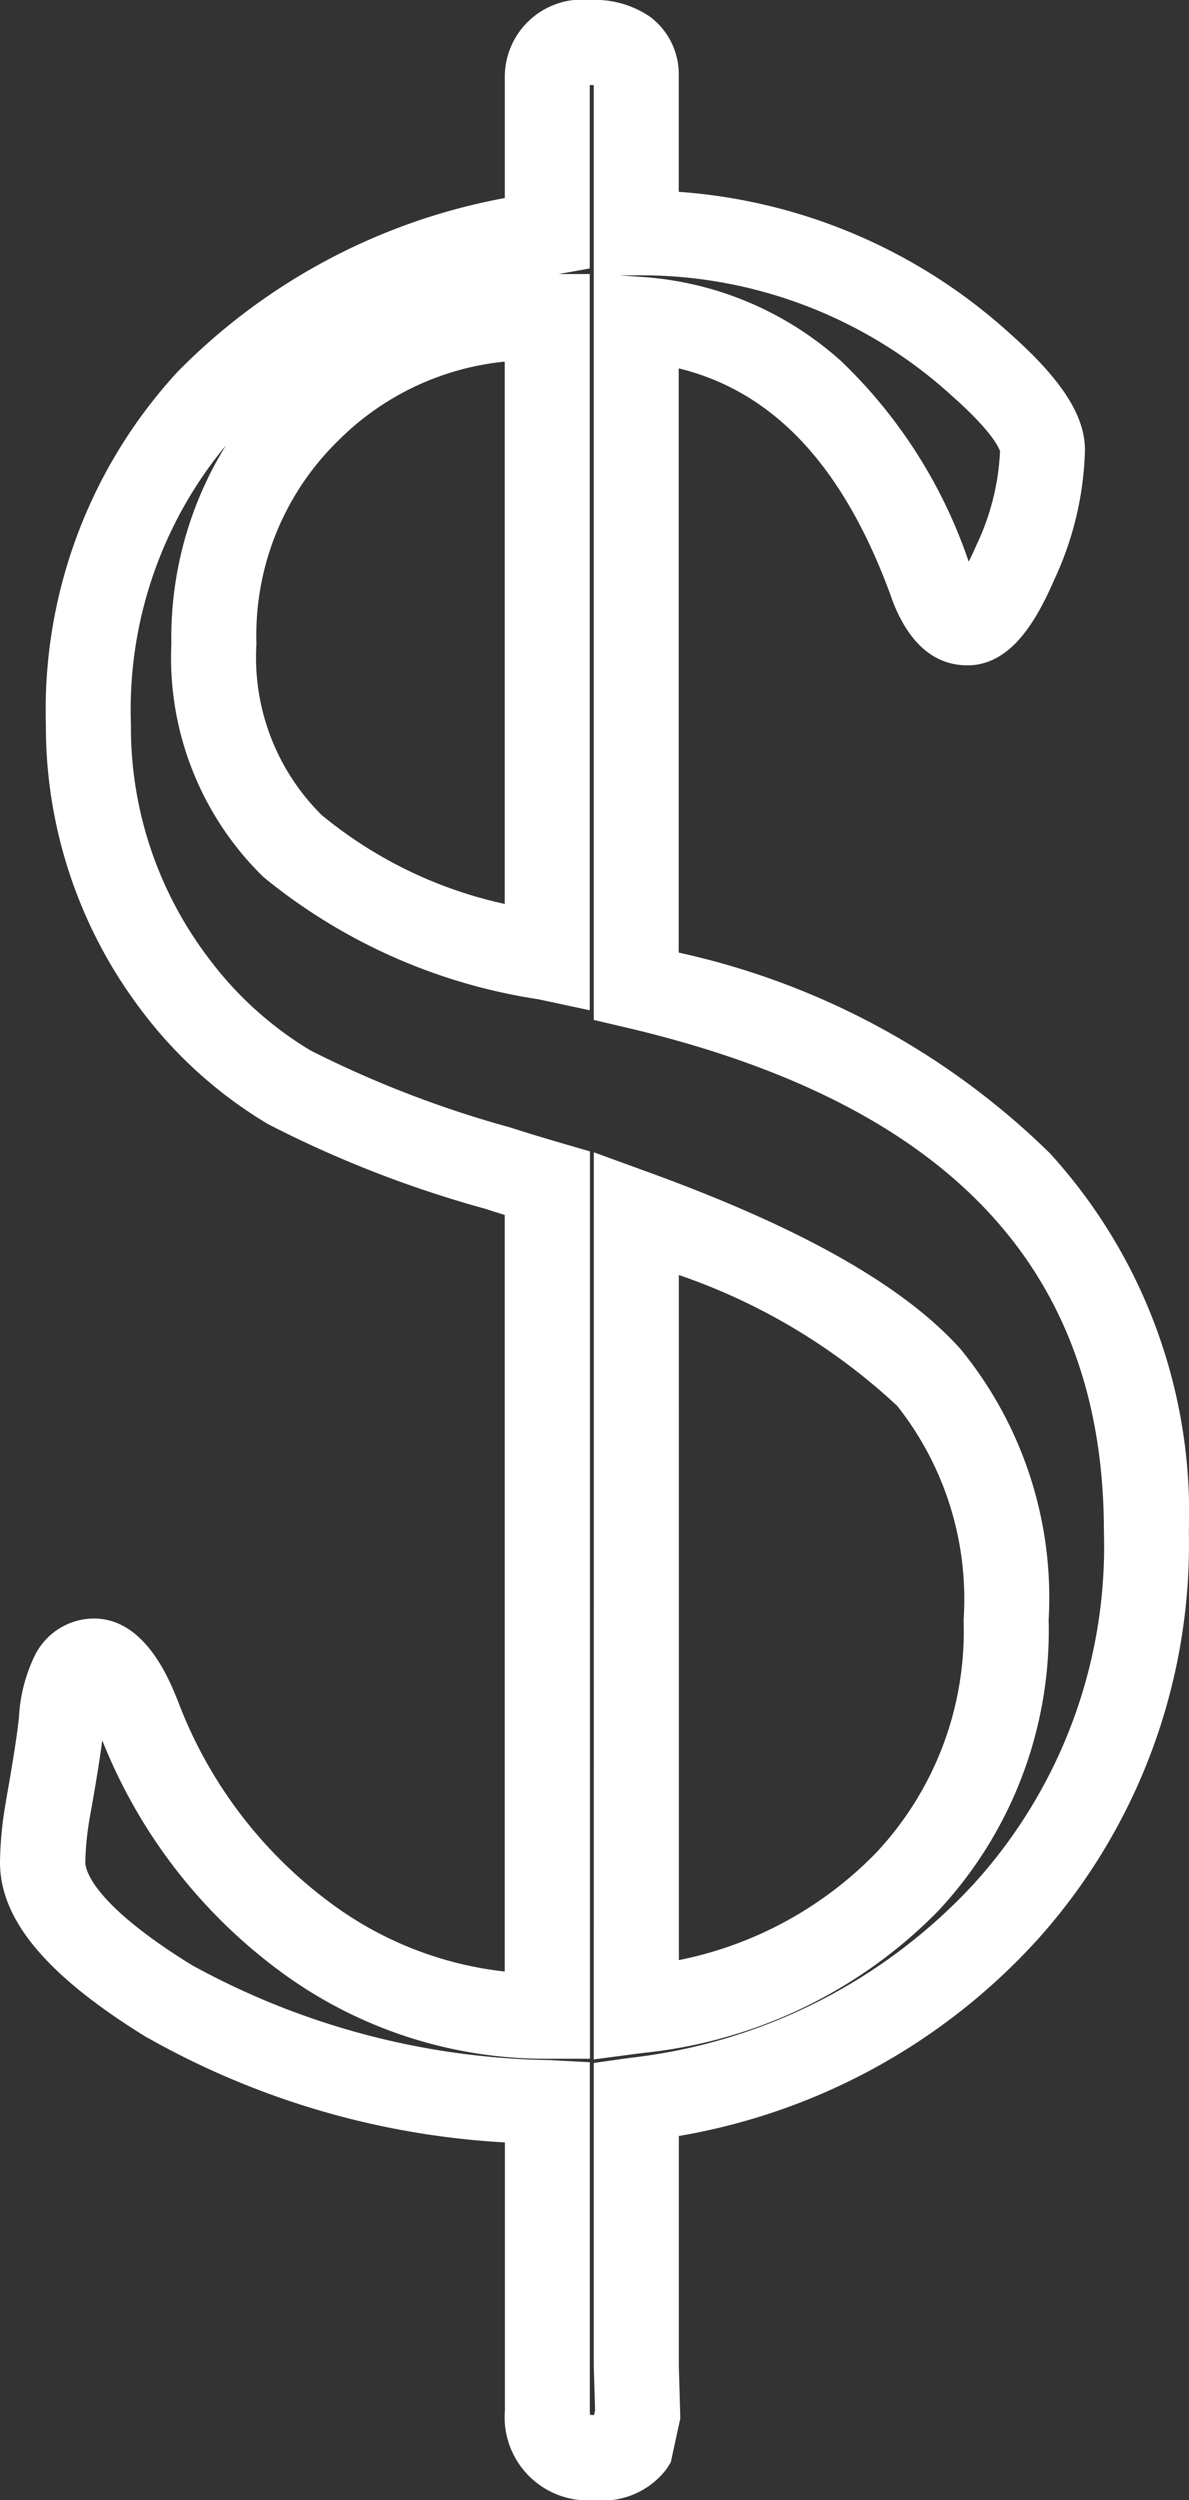 <svg xmlns="http://www.w3.org/2000/svg" width="27.962" height="58.78" viewBox="0 0 27.962 58.78">
  <rect x="0" y="0" width="27.962" height="58.78" fill="#333333" stroke="none"/>
  <defs>
    <style>
      .cls-1 {
        fill: #fff;
      }
    </style>
  </defs>
  <path id="save_empty" class="cls-1" d="M15.361-49.052a2.29,2.29,0,0,1,1.4.393,1.687,1.687,0,0,1,.677,1.4v2.717a12.939,12.939,0,0,1,7.753,3.3c1.246,1.1,1.8,1.957,1.8,2.771a7.63,7.63,0,0,1-.7,3c-.427.984-1,2-1.982,2.06l-.1,0c-.54,0-1.283-.272-1.762-1.567l0-.007c-1.113-3.078-2.758-4.858-5.01-5.406v13.735a17.935,17.935,0,0,1,8.728,4.716,12.547,12.547,0,0,1,3.269,8.888,13.9,13.9,0,0,1-3.558,9.6A14.711,14.711,0,0,1,17.44,1.166v5.39l.035,1.25L17.25,8.84l-.1.157a1.886,1.886,0,0,1-1.689.731,1.958,1.958,0,0,1-2.111-2.111v-6.3a19.252,19.252,0,0,1-8.4-2.459l-.007,0C2.574-2.6,1.476-3.913,1.476-5.269A8.761,8.761,0,0,1,1.616-6.7l0-.011c.163-.913.266-1.575.306-1.968a3.768,3.768,0,0,1,.368-1.442A1.562,1.562,0,0,1,3.682-11C4.9-11,5.473-9.539,5.69-8.981A10.511,10.511,0,0,0,9.222-4.333,8.413,8.413,0,0,0,13.346-2.7V-20.488c-.175-.054-.323-.1-.447-.142a26.477,26.477,0,0,1-5.113-1.99A10.347,10.347,0,0,1,4.76-25.354l-.012-.016a11.044,11.044,0,0,1-2.193-6.653,11.732,11.732,0,0,1,3.093-8.283,14.466,14.466,0,0,1,7.7-4.09v-2.8A1.819,1.819,0,0,1,15.361-49.052Zm.079,2-.095,0v4.312l-.731.131h.731V-25.3l-1.209-.259A13.354,13.354,0,0,1,7.67-28.434a7.2,7.2,0,0,1-2.164-5.479A8.587,8.587,0,0,1,6.79-38.582a9.733,9.733,0,0,0-2.235,6.558,8.963,8.963,0,0,0,1.8,5.463,8.362,8.362,0,0,0,2.427,2.208A25.19,25.19,0,0,0,13.5-22.538l.024.008c.241.08.613.194,1.106.338l.72.21V-.65h-1a10.494,10.494,0,0,1-6.3-2.066,12.454,12.454,0,0,1-4.169-5.42c-.057.435-.151,1.021-.287,1.777a6.938,6.938,0,0,0-.112,1.091c0,.145.121.944,2.505,2.416A18.047,18.047,0,0,0,14.4-.618l.947.05V7.617a.9.9,0,0,0,.006.105.871.871,0,0,0,.094.005l.024-.109L15.44,6.57V-.551l.86-.121a12.977,12.977,0,0,0,8.093-4.106,11.8,11.8,0,0,0,3.044-8.265c0-6.194-3.672-10.07-11.226-11.849l-.771-.181Zm9.553,8.607c-.02-.065-.168-.448-1.123-1.294a10.847,10.847,0,0,0-7.43-2.84h-.4l.471.034a7.775,7.775,0,0,1,4.746,1.983,11.741,11.741,0,0,1,3,4.715c.058-.114.123-.252.195-.417A5.71,5.71,0,0,0,24.994-38.443ZM13.346-27.8v-12.75A6.428,6.428,0,0,0,9.438-38.7a6.392,6.392,0,0,0-1.931,4.783A5.214,5.214,0,0,0,9.041-29.89,10.16,10.16,0,0,0,13.346-27.8Zm2.095,5.839,1.342.489c3.562,1.3,5.943,2.65,7.279,4.133a9.225,9.225,0,0,1,2.075,6.376,9.645,9.645,0,0,1-2.613,6.854,11.325,11.325,0,0,1-6.95,3.325L15.44-.634Zm2,18.992a8.9,8.9,0,0,0,4.629-2.513,7.608,7.608,0,0,0,2.067-5.481A7.322,7.322,0,0,0,22.575-16a14.342,14.342,0,0,0-5.135-3.076Z" transform="translate(-1.476 49.052)"/>
</svg>
